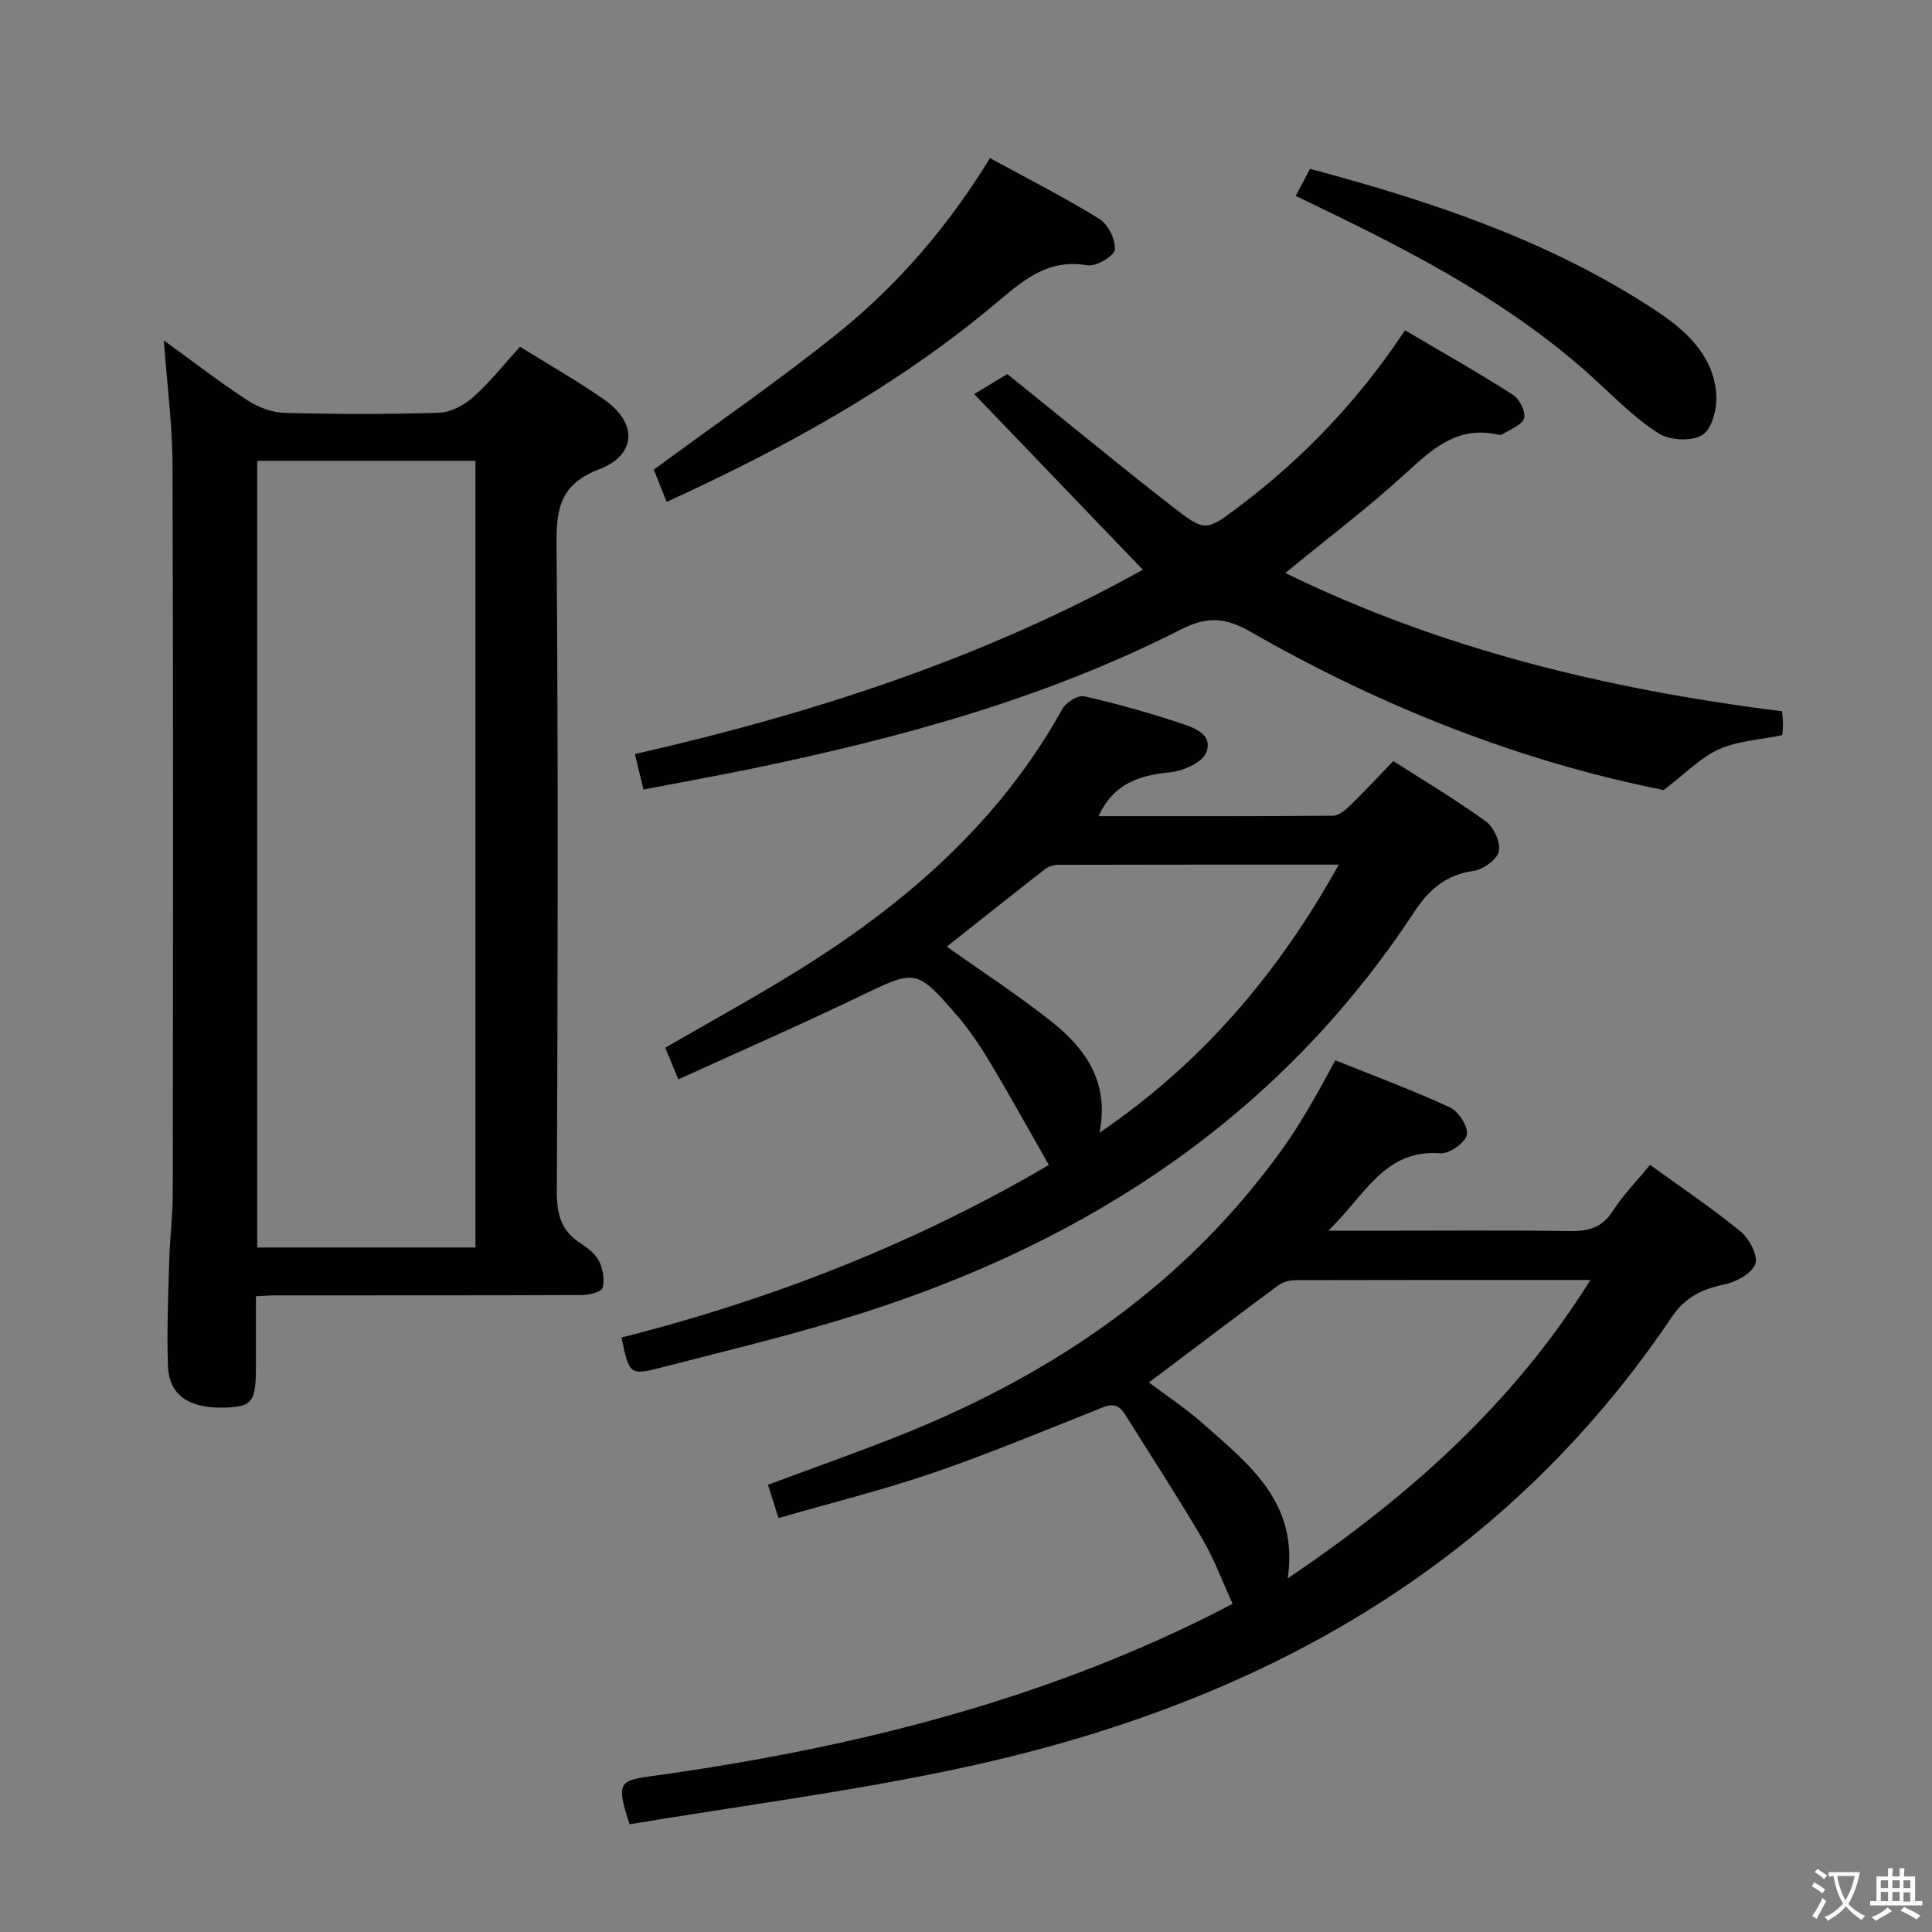 <svg enable-background="new 0 0 400 400" viewBox="0 0 400 400" xmlns="http://www.w3.org/2000/svg"><rect x="0" y="0" width="400" height="400" fill="#808080" stroke="none"/><g fill="#010103"><path d="m33.92 70.48c5.98 4.33 11.5 8.59 17.31 12.4 2.21 1.45 5.09 2.53 7.69 2.6 10.66.29 21.33.32 31.99-.03 2.43-.08 5.22-1.58 7.1-3.26 3.45-3.07 6.34-6.77 9.65-10.4 5.92 3.68 11.86 7.06 17.44 10.95 6.92 4.83 6.73 11.43-1.07 14.43-7.74 2.98-8.86 7.72-8.8 15.15.35 44.82.25 89.65.06 134.47-.02 4.59.89 8.01 4.81 10.55 1.51.98 3.14 2.22 3.92 3.75.82 1.62 1.17 3.84.74 5.56-.2.81-2.7 1.46-4.16 1.47-21.16.09-42.32.06-63.49.07-1.14 0-2.28.1-4.12.18v14.46c0 7.29-.73 8.34-5.95 8.58-7.66.35-12.03-2.4-12.26-8.5-.28-7.31.06-14.65.26-21.97.13-4.65.73-9.29.73-13.93.06-50.16.12-100.31-.05-150.47-.01-8.45-1.13-16.87-1.8-26.06zm64.52 187.8c0-54.74 0-108.82 0-162.87-15.3 0-30.21 0-45.19 0v162.87z"/><path d="m130.35 377.7c-2.7-8.28-2.25-9.03 3.9-9.88 40.37-5.55 79.61-15.05 116.31-33.38 1.78-.89 3.53-1.82 4.64-2.4-2.15-4.69-3.85-9.34-6.32-13.54-5.11-8.7-10.64-17.15-15.98-25.71-1.9-3.04-4.07-1.6-6.46-.65-11.11 4.4-22.15 9.02-33.46 12.87-10.32 3.52-20.95 6.16-31.8 9.29-.79-2.51-1.43-4.52-2.18-6.89 9.49-3.55 19-6.87 28.33-10.63 31.67-12.78 58.86-31.54 78.81-59.79 1.92-2.71 3.62-5.58 5.32-8.44 1.6-2.71 3.07-5.5 5.01-9.02 7.93 3.19 15.97 6.16 23.73 9.75 1.79.83 3.85 4.06 3.49 5.68-.36 1.66-3.64 3.96-5.47 3.82-11.71-.89-15.61 8.8-23.24 16.03h9.62c13.5 0 27-.12 40.5.07 3.82.05 6.61-.72 8.8-4.14 2.04-3.19 4.76-5.95 7.73-9.57 6.41 4.65 12.84 8.96 18.8 13.85 1.78 1.46 3.62 5.04 2.98 6.7-.77 1.99-4.01 3.73-6.45 4.23-4.62.94-8.09 2.66-10.85 6.75-35.25 52.29-86.28 80.18-146.4 93.19-22.84 4.96-46.1 7.92-69.36 11.81zm107.52-91.48c3.77 2.84 7.64 5.38 11.07 8.42 9.48 8.42 20.03 16.32 17.66 32.16 24.98-16.9 46.56-35.99 62.68-61.8-20.98 0-40.94-.02-60.89.04-1.24 0-2.71.32-3.67 1.03-8.91 6.59-17.72 13.28-26.85 20.15z"/><path d="m227.44 168.98c16.37 0 32.47.05 48.58-.1 1.23-.01 2.61-1.24 3.62-2.22 2.87-2.78 5.58-5.72 8.83-9.09 6.54 4.19 13.07 8.06 19.18 12.51 1.65 1.2 3.1 4.42 2.66 6.22-.42 1.73-3.29 3.74-5.32 4.03-5.77.83-9.18 3.91-12.31 8.66-27.68 42.01-67.19 67.93-114.42 82.94-13.57 4.31-27.46 7.62-41.26 11.18-6.65 1.72-6.7 1.51-8.33-6.19 31.3-7.92 61.15-19.65 88.48-35.73-4.09-7.17-7.96-14.2-12.08-21.09-2.04-3.41-4.28-6.78-6.87-9.78-8.49-9.85-8.65-9.61-20.23-4.03-12.27 5.91-24.76 11.36-37.52 17.18-1.01-2.44-1.82-4.38-2.72-6.55 9-5.21 17.97-10.13 26.67-15.49 22.7-13.97 42.43-30.99 55.6-54.72.74-1.33 3.2-2.84 4.48-2.55 6.63 1.49 13.19 3.36 19.65 5.48 2.86.94 7.08 2.27 5.63 6.11-.78 2.08-4.75 3.87-7.44 4.14-6.31.64-11.69 2.19-14.88 9.09zm-31.41 27.01c7.47 5.32 14.99 10.18 21.94 15.74 6.98 5.59 11.76 12.6 9.65 22.8 21.27-14.46 37.07-33.04 49.56-55.52-19.82 0-38.94-.01-58.05.04-.93 0-2.03.33-2.75.89-6.79 5.27-13.51 10.63-20.35 16.05z"/><path d="m368.96 147.26c.08 1.12.19 1.93.19 2.74s-.11 1.62-.15 2.21c-4.55.94-9.19 1.15-13.13 2.93-3.87 1.75-7.02 5.08-11.42 8.43-29.39-5.83-58.33-17.15-85.57-32.79-5.19-2.98-9-3.2-14.38-.46-28.03 14.28-58.12 22.47-88.77 28.81-7.3 1.51-14.64 2.82-22.51 4.33-.6-2.47-1.12-4.61-1.77-7.34 37.07-8.43 72.55-19.99 105.16-38.16-11.57-12.05-22.93-23.89-34.91-36.37 3.15-1.91 5.21-3.15 6.86-4.15 11.62 9.36 22.75 18.55 34.13 27.42 6.85 5.34 7.04 5.14 13.83.02 13.4-10.09 24.82-22.08 34.37-36.5 7.59 4.48 15.09 8.72 22.34 13.35 1.36.87 2.71 3.54 2.32 4.87-.42 1.43-2.88 2.27-4.49 3.32-.24.16-.67.13-.98.06-8.27-1.87-13.47 2.9-19.02 7.99-7.82 7.16-16.31 13.57-24.95 20.67 32.43 15.82 66.84 24.11 102.85 28.62z"/><path d="m138.02 103.91c-1.08-2.71-2.04-5.1-2.66-6.67 13.11-9.67 26.12-18.59 38.36-28.47 12.34-9.96 22.62-22 31.25-36.03 7.69 4.2 15.35 8.08 22.63 12.57 1.82 1.12 3.37 4.29 3.21 6.38-.09 1.28-3.88 3.55-5.64 3.24-8.57-1.5-13.78 3.53-19.58 8.36-20.3 16.91-43.23 29.49-67.57 40.62z"/><path d="m268.27 40.56c1.09-2.06 1.93-3.67 2.95-5.6 25.16 6.72 49.65 14.86 71.54 29.3 6.17 4.07 11.85 9.14 12.57 17.11.26 2.89-.75 7.22-2.75 8.61-2.09 1.44-6.79 1.25-9.1-.21-4.87-3.05-9.01-7.31-13.3-11.23-16.68-15.24-36.34-25.66-56.48-35.35-1.63-.79-3.27-1.59-5.43-2.63z"/></g><path d="m377.9 391.2c-.2.3-.4.5-.6.8-.7-.6-1.4-1-2.2-1.5.2-.3.4-.5.5-.8.6.4 1.4.8 2.3 1.5zm-1.8 6.1c-.2-.2-.5-.4-.9-.6.4-.6.8-1.2 1.2-1.9s.7-1.3.9-1.9c.3.3.5.5.8.7-.7 1.3-1.4 2.6-2 3.7zm2.2-9c-.3.3-.5.5-.6.8-.6-.6-1.3-1.1-2-1.5.3-.3.5-.5.6-.7.6.5 1.3.9 2 1.4zm.3.2v-.9h2 4.5c-.3 1.3-.6 2.5-1 3.6s-.9 2.1-1.4 3c.4.5 1 1 1.6 1.4s1.2.8 1.9 1.1c-.3.2-.5.4-.8.8-.4-.3-1-.7-1.6-1.2s-1.2-1.1-1.6-1.6c-.5.6-1.1 1.1-1.7 1.6s-1.4.9-2.1 1.4c-.1-.3-.3-.5-.7-.8.6-.2 1.2-.5 1.9-1s1.4-1.1 2-1.8c-.5-.8-.9-1.6-1.2-2.5s-.6-2-.8-3.2c-.4.1-.7.1-1 .1zm2.5 2.7c.3 1 .7 1.7 1 2.2.3-.5.6-1.1 1-2s.6-1.9.9-3h-3.2-.4c.1.9.3 1.8.7 2.8z" fill="#fcfafa"/><path d="m396.5 388.5v1.5 3.6h1.5v.9c-.4 0-1 0-1.7 0h-7.9c-.5 0-.9 0-1.2 0v-.9h1.3v-3.5c0-.7 0-1.2 0-1.6h2.4c0-.8 0-1.4 0-1.7h1c0 .3-.1.8-.1 1.7h1.5c0-.8 0-1.4 0-1.7h1c0 .3-.1.9-.1 1.7zm-8.2 9.2c-.2-.3-.5-.5-.8-.8.8-.3 1.4-.6 1.9-.9s1-.7 1.4-1.1c.3.3.6.5.9.8-1.6 1-2.8 1.6-3.4 2zm2.6-6.8v-1.6h-1.5v1.6zm0 2.7v-1.9h-1.5v1.9zm2.4-2.7v-1.6h-1.5v1.6zm0 2.7v-1.9h-1.5v1.9zm.2 2 .7-.8c.4.2.9.5 1.6.8s1.3.7 1.8 1c-.3.3-.5.5-.8.8-.4-.3-1.5-1-3.3-1.8zm2-4.7v-1.6h-1.4v1.6zm0 2.8v-1.9h-1.4v1.9z" fill="#fcfafa"/></svg>